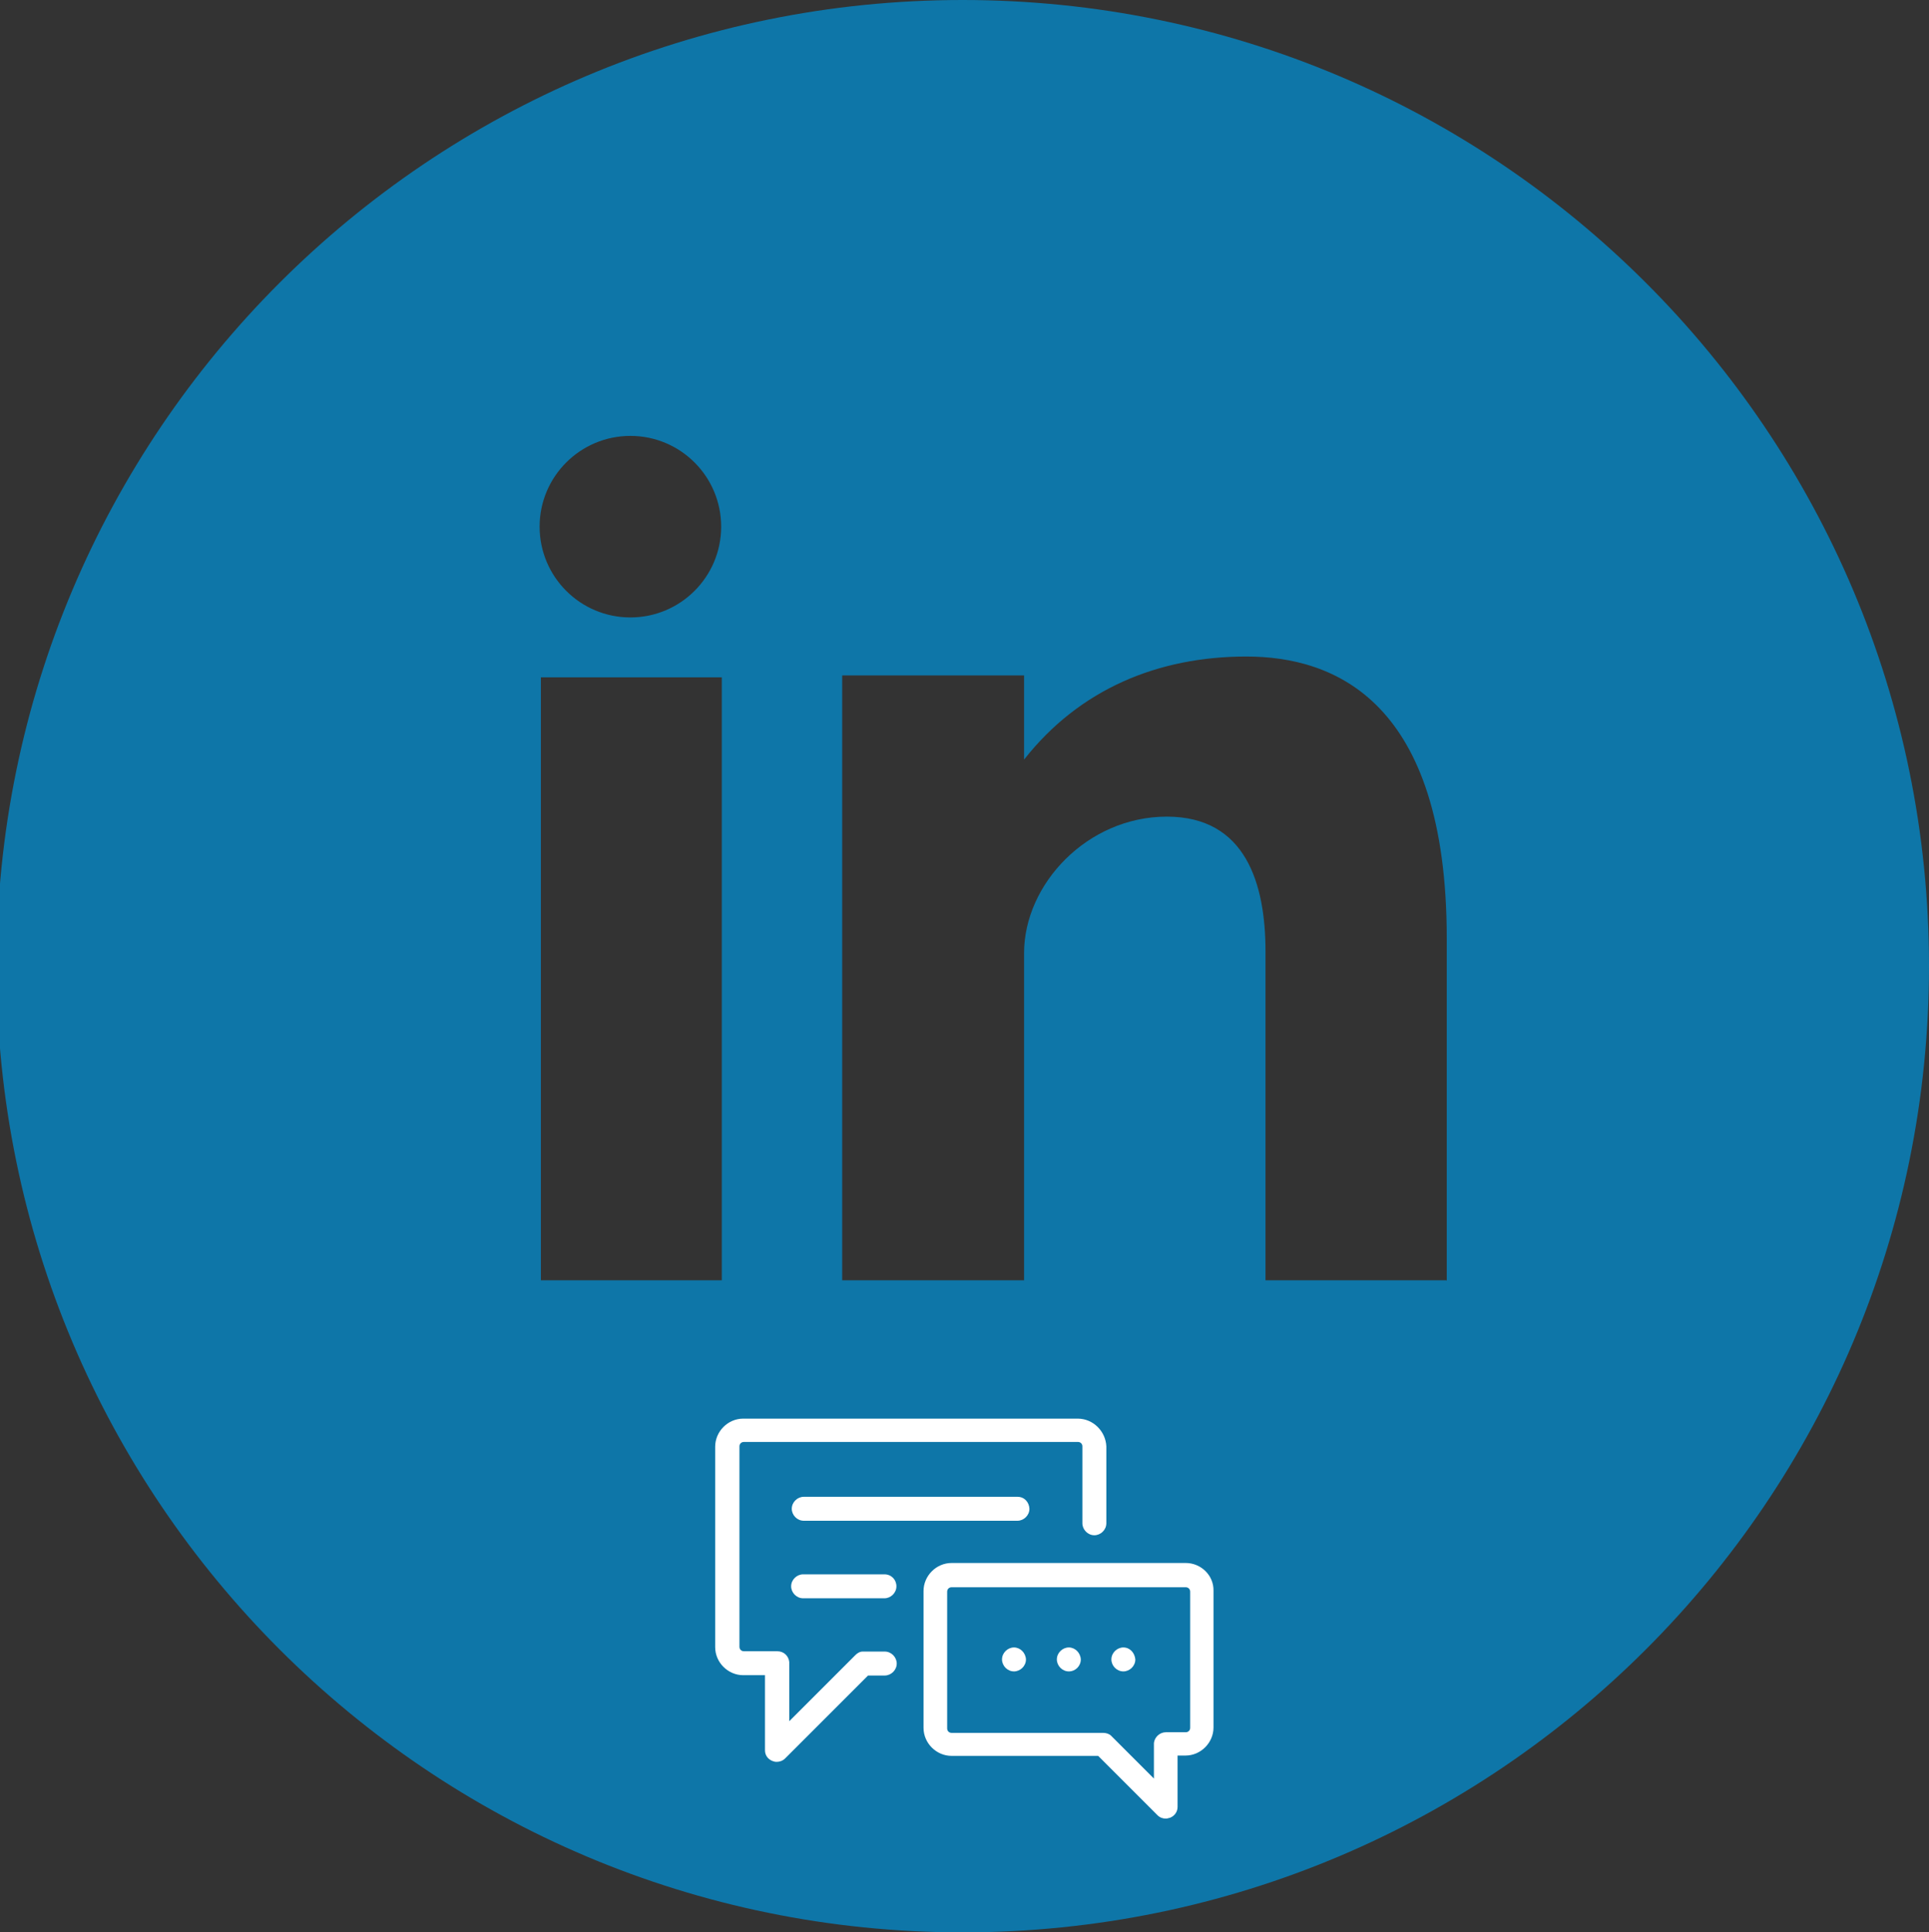 <?xml version="1.0" encoding="utf-8"?>
<!-- Generator: Adobe Illustrator 18.0.0, SVG Export Plug-In . SVG Version: 6.00 Build 0)  -->
<!DOCTYPE svg PUBLIC "-//W3C//DTD SVG 1.1//EN" "http://www.w3.org/Graphics/SVG/1.1/DTD/svg11.dtd">
<svg version="1.1" id="Layer_1" xmlns="http://www.w3.org/2000/svg" xmlns:xlink="http://www.w3.org/1999/xlink" x="0px" y="0px"
	 viewBox="0 90.1 612 613.1" enable-background="new 0 90.1 612 613.1" xml:space="preserve">
<rect x="0" y="90.1" width="612" height="613.1" fill="#333333" stroke="none"/>
<path fill="#0E76A8" d="M305.4,90.1C136.1,90.1-1.1,227.3-1.1,396.6s137.2,306.6,306.5,306.6c169.4,0,306.6-137.3,306.6-306.6
	S474.8,90.1,305.4,90.1z M200,228.4c15.9,0,28.8,12.9,28.8,28.8S215.9,286,200,286s-28.8-12.9-28.8-28.8
	C171.2,241.2,184.2,228.4,200,228.4z M229,496.3h-57.4V305H229V496.3z M458.9,496.3h-57.4V392c0-21.4-6.2-42.8-31.3-42.8
	c-25.2,0-45.3,21.4-45.3,43.3v103.8h-57.7V304.4h57.7v26.7c17.6-22.4,42.6-32.7,70.5-32.7s63.6,14,63.6,89.4v108.6h-0.1L458.9,496.3
	L458.9,496.3z"/>
<g>
	<g>
		<path fill="#FFFFFF" d="M341.9,540.2H235.8c-4.9,0-8.9,4.1-8.9,8.9v63.6c0,4.9,4.1,8.9,8.9,8.9h6.9v23.8c0,1.6,0.9,2.8,2.3,3.4
			c0.5,0.2,0.9,0.3,1.4,0.3c0.9,0,1.9-0.3,2.7-1.1l26.3-26.3h5.3c2,0,3.8-1.7,3.8-3.8c0-2-1.7-3.8-3.8-3.8h-7
			c-0.9,0-1.7,0.5-2.3,1.1l-21,21c0,0,0-18.6,0-18.8c-0.2-1.9-1.7-3.4-3.8-3.4H236c-0.8,0-1.4-0.6-1.4-1.4V549
			c0-0.8,0.6-1.4,1.4-1.4h106c0.8,0,1.4,0.6,1.4,1.4v24.4c0,2,1.7,3.8,3.8,3.8c2,0,3.8-1.7,3.8-3.8V549
			C350.8,544.3,346.9,540.2,341.9,540.2z"/>
	</g>
</g>
<g>
	<g>
		<path fill="#FFFFFF" d="M376.2,586h-74.3c-4.9,0-8.9,4.1-8.9,8.9v43.4c0,4.9,4.1,8.9,8.9,8.9h46.5l18.8,18.8
			c0.8,0.8,1.7,1.1,2.7,1.1c0.5,0,0.9-0.2,1.4-0.3c1.4-0.6,2.3-1.9,2.3-3.4v-16.3h2.5c4.9,0,8.9-4.1,8.9-8.9v-43.4
			C385.1,589.9,381,586,376.2,586z M377.6,638.3c0,0.8-0.6,1.4-1.4,1.4h-6.3c-2,0-3.6,1.6-3.8,3.4c0,0.2,0,11.3,0,11.3L352.7,641
			l0,0l-0.2-0.2c-0.6-0.6-1.6-0.9-2.5-0.9h-48.1c-0.8,0-1.4-0.6-1.4-1.4v-43.4c0-0.8,0.6-1.4,1.4-1.4h74.3c0.8,0,1.4,0.6,1.4,1.4
			V638.3z"/>
	</g>
</g>
<g>
	<g>
		<path fill="#FFFFFF" d="M339.1,612.8c-2,0-3.8,1.7-3.8,3.8c0,2,1.7,3.8,3.8,3.8s3.8-1.7,3.8-3.8
			C342.8,614.5,341.1,612.8,339.1,612.8z"/>
	</g>
</g>
<g>
	<g>
		<path fill="#FFFFFF" d="M322.8,565H255c-2,0-3.8,1.7-3.8,3.8c0,2,1.7,3.8,3.8,3.8h67.8c2,0,3.8-1.7,3.8-3.8
			C326.5,566.7,325,565,322.8,565z"/>
	</g>
</g>
<g>
	<g>
		<path fill="#FFFFFF" d="M280.6,589.6h-25.8c-2,0-3.8,1.7-3.8,3.8c0,2,1.7,3.8,3.8,3.8h25.8c2,0,3.8-1.7,3.8-3.8
			S282.8,589.6,280.6,589.6z"/>
	</g>
</g>
<g>
	<g>
		<path fill="#FFFFFF" d="M321.7,612.8c-2,0-3.8,1.7-3.8,3.8c0,2,1.7,3.8,3.8,3.8c2,0,3.8-1.7,3.8-3.8
			C325.4,614.5,323.7,612.8,321.7,612.8z"/>
	</g>
</g>
<g>
	<g>
		<path fill="#FFFFFF" d="M356.4,612.8c-2,0-3.8,1.7-3.8,3.8c0,2,1.7,3.8,3.8,3.8c2,0,3.8-1.7,3.8-3.8
			C360,614.5,358.5,612.8,356.4,612.8z"/>
	</g>
</g>
</svg>
